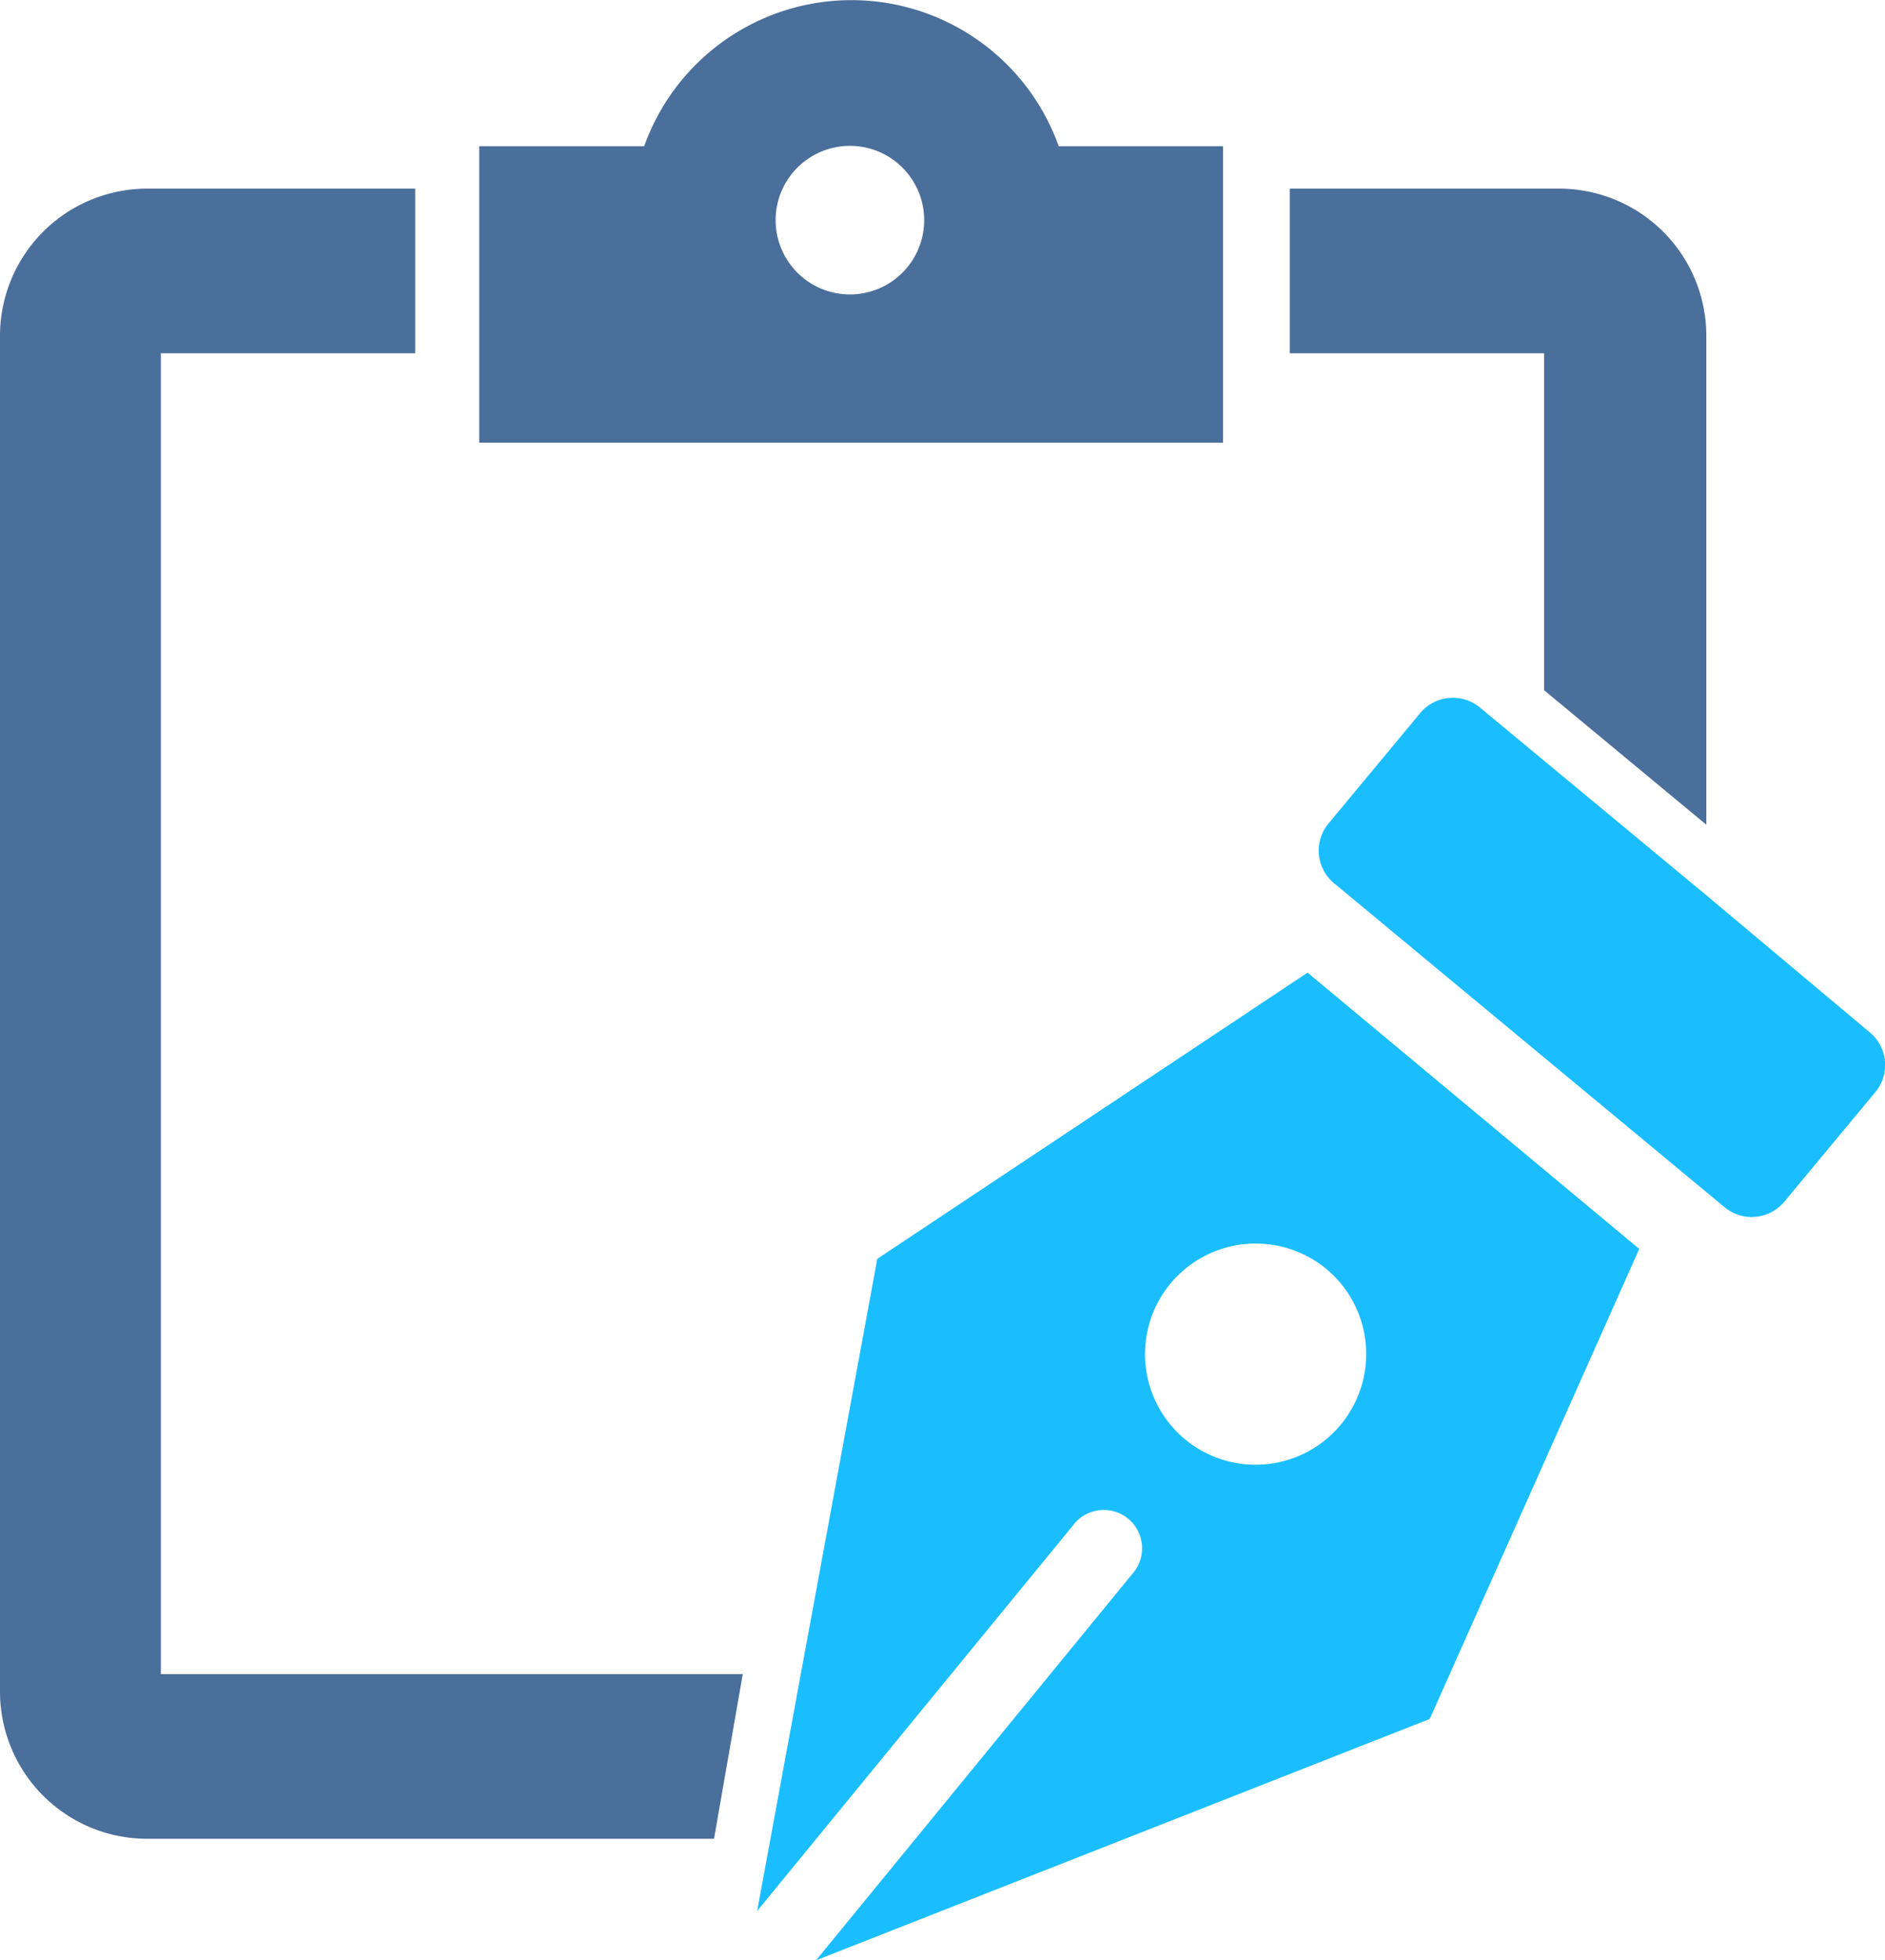 <svg xmlns="http://www.w3.org/2000/svg" viewBox="0 0 55.07 57.26"><defs><style>.cls-1{fill:#4b6f9b;}.cls-2{fill:none;}.cls-3{fill:#1abeff;}</style></defs><title>验收</title><g id="图层_2" data-name="图层 2"><g id="图层_1-2" data-name="图层 1"><path class="cls-1" d="M35.73,4.27h-4.8a6.43,6.43,0,0,0-12.11,0H14v8.66H35.73ZM24.87,8.6A2.17,2.17,0,1,1,27,6.43,2.17,2.17,0,0,1,24.87,8.6Z"/><path class="cls-2" d="M36.67,38a1.61,1.61,0,0,0-1.59,1.47,1.6,1.6,0,0,0,1.46,1.73h.14a1.61,1.61,0,0,0,1.22-2.64A1.59,1.59,0,0,0,36.82,38Z"/><path class="cls-1" d="M49.85,9.84a4.3,4.3,0,0,0-4.27-4.33h-7.9v4.81h7.43v9.84l4.74,3.93Z"/><path class="cls-1" d="M21.7,48.9h-17V10.32h7.43V5.51H4.27A4.3,4.3,0,0,0,0,9.84V49.38a4.3,4.3,0,0,0,4.27,4.33H20.86Z"/><path class="cls-3" d="M25.63,36.77,22.12,55.82l9.29-11.34a1.12,1.12,0,0,1,1.73,1.42L23.84,57.26l17.93-7.05,6.12-13.73L38.2,28.41ZM39.9,39.83A3.23,3.23,0,1,1,37,36.34,3.22,3.22,0,0,1,39.9,39.83Z"/><path class="cls-3" d="M54.62,30.15l-4.77-4-4.74-3.93-1.87-1.55a1.24,1.24,0,0,0-1.75.16l-2.65,3.19A1.24,1.24,0,0,0,39,25.82l11.38,9.44a1.24,1.24,0,0,0,1.75-.16l2.65-3.19A1.24,1.24,0,0,0,54.62,30.15Z"/></g></g></svg>